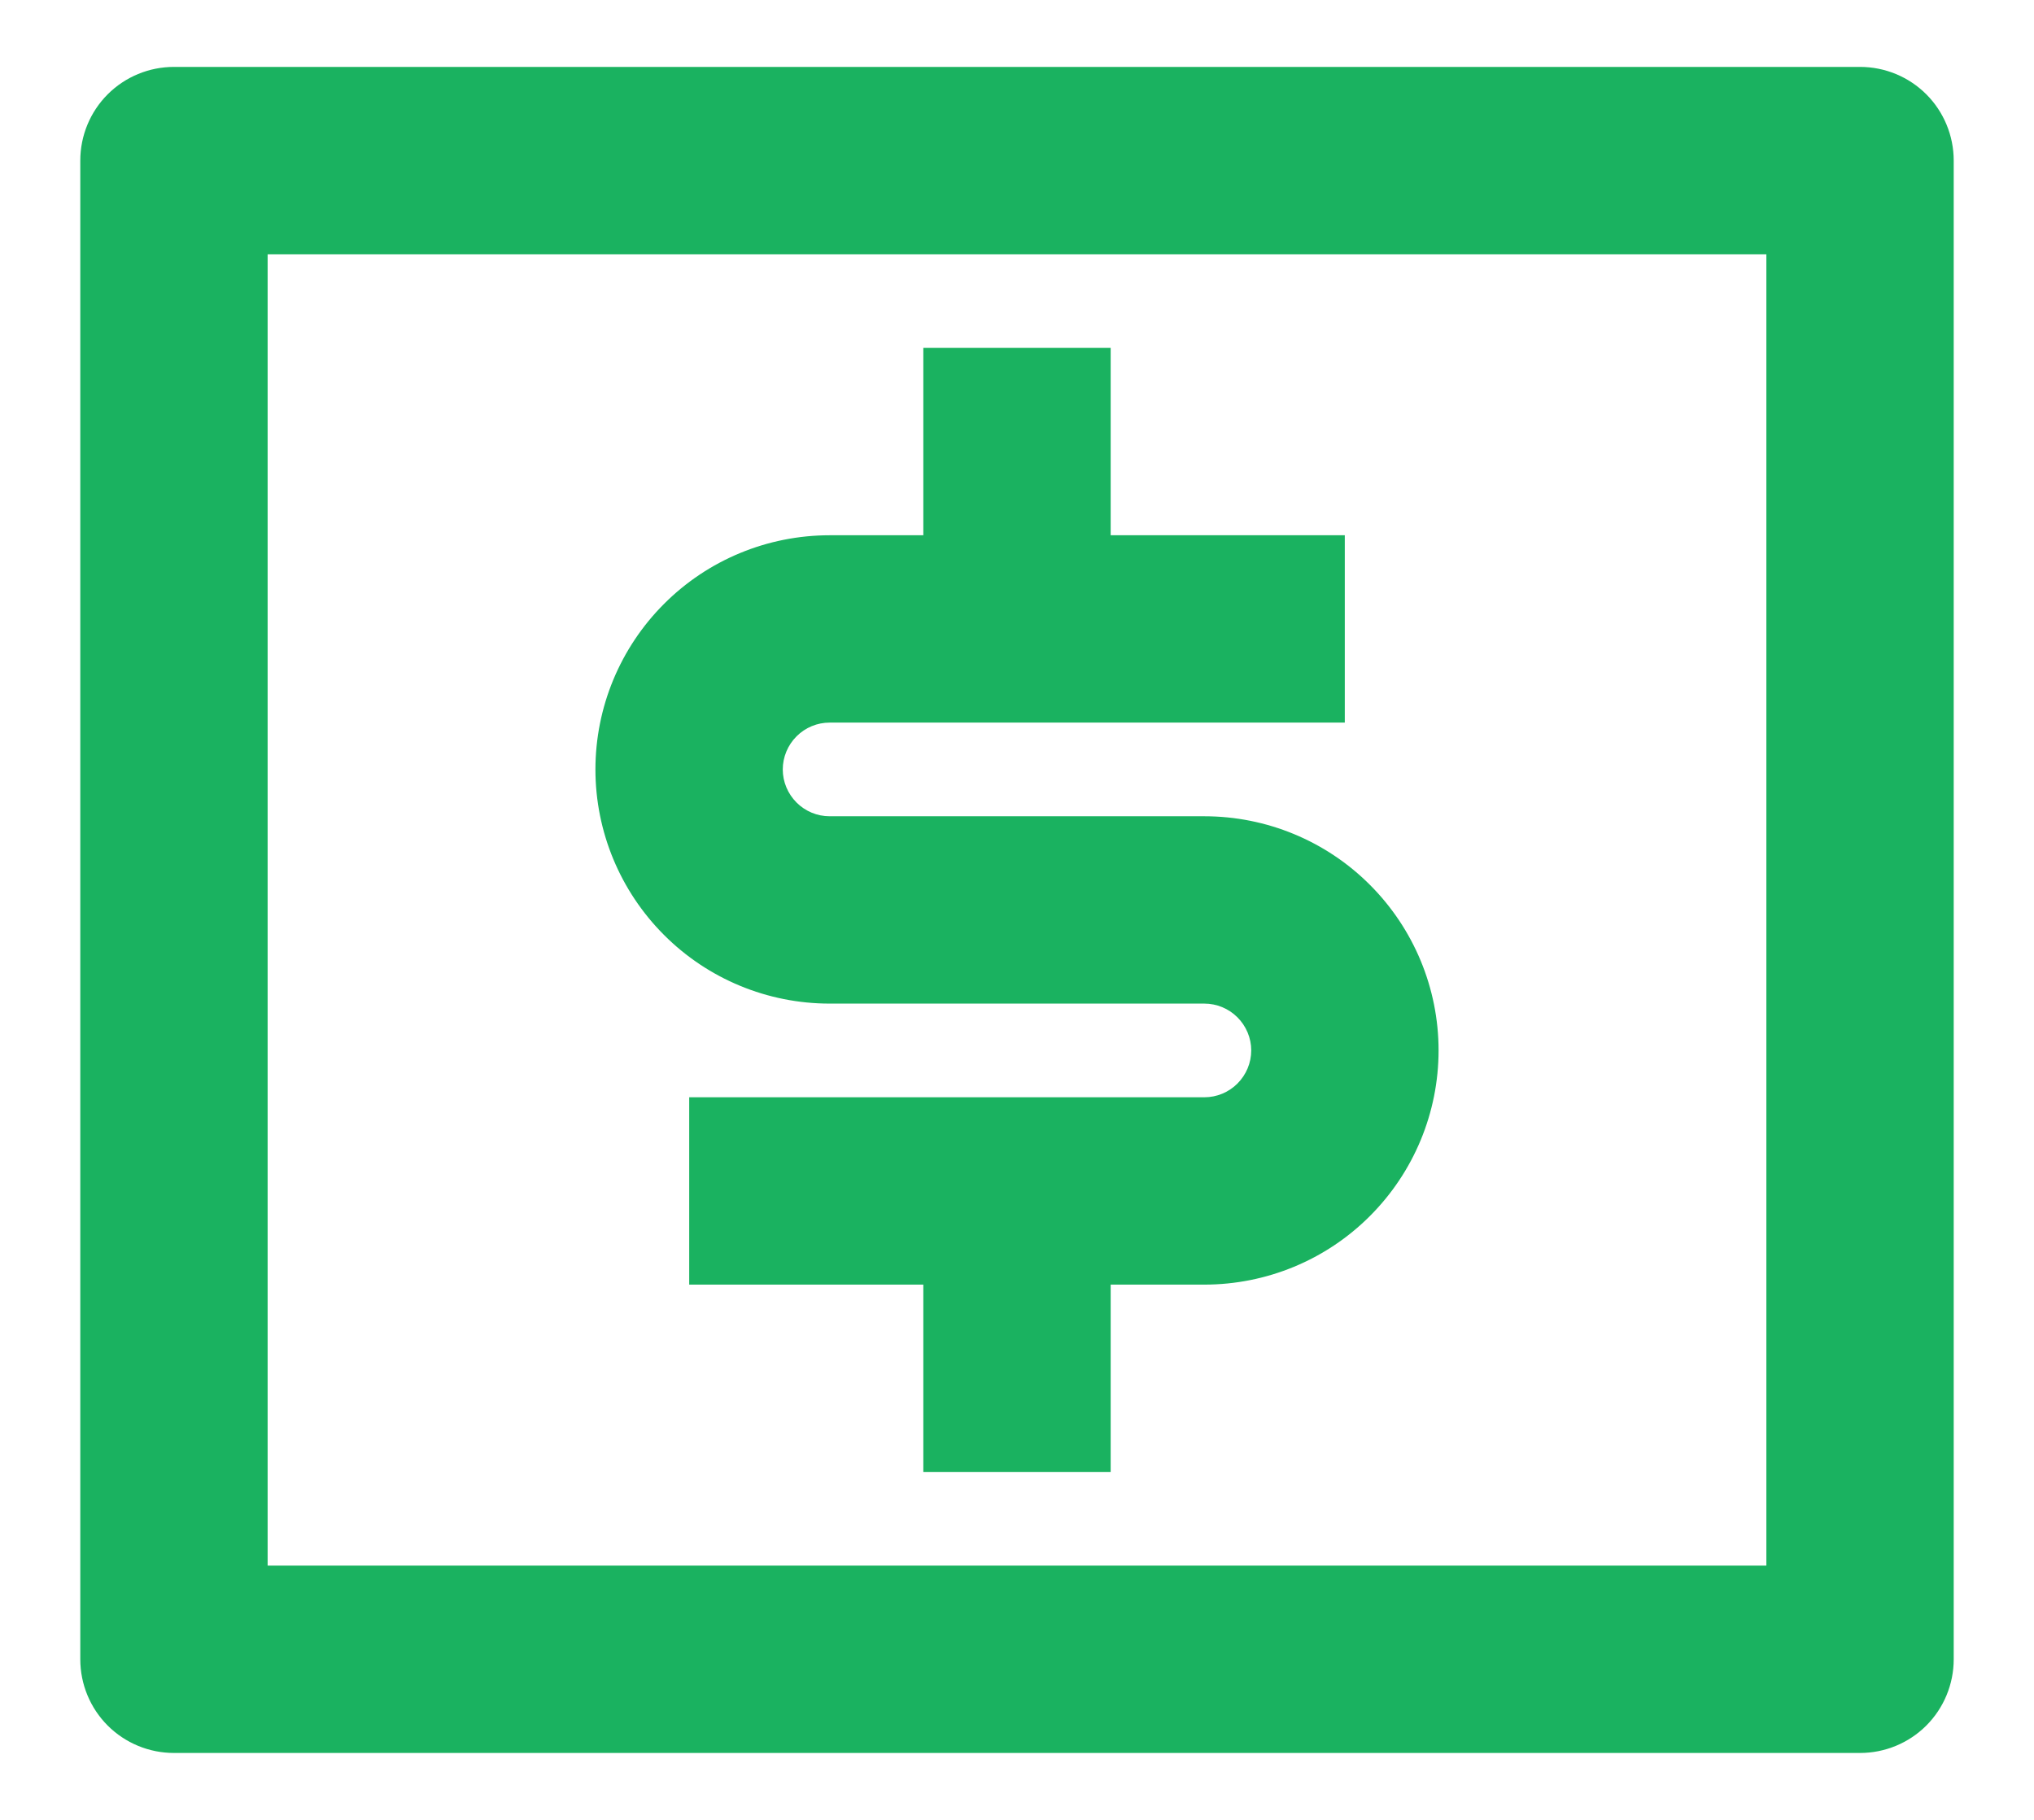 <svg width="19" height="17" viewBox="0 0 19 17" fill="none" xmlns="http://www.w3.org/2000/svg">
<path d="M1.625 0.625H17.375C17.607 0.625 17.83 0.717 17.994 0.881C18.158 1.045 18.25 1.268 18.25 1.5V15.5C18.25 15.732 18.158 15.955 17.994 16.119C17.83 16.283 17.607 16.375 17.375 16.375H1.625C1.393 16.375 1.17 16.283 1.006 16.119C0.842 15.955 0.75 15.732 0.75 15.5V1.5C0.75 1.268 0.842 1.045 1.006 0.881C1.17 0.717 1.393 0.625 1.625 0.625V0.625ZM2.5 2.375V14.625H16.5V2.375H2.5ZM6.438 10.25H11.25C11.366 10.25 11.477 10.204 11.559 10.122C11.641 10.04 11.688 9.929 11.688 9.812C11.688 9.696 11.641 9.585 11.559 9.503C11.477 9.421 11.366 9.375 11.25 9.375H7.75C7.17 9.375 6.613 9.145 6.203 8.734C5.793 8.324 5.562 7.768 5.562 7.188C5.562 6.607 5.793 6.051 6.203 5.641C6.613 5.23 7.17 5 7.75 5H8.625V3.25H10.375V5H12.562V6.75H7.75C7.634 6.75 7.523 6.796 7.441 6.878C7.359 6.96 7.312 7.071 7.312 7.188C7.312 7.304 7.359 7.415 7.441 7.497C7.523 7.579 7.634 7.625 7.75 7.625H11.25C11.83 7.625 12.387 7.855 12.797 8.266C13.207 8.676 13.438 9.232 13.438 9.812C13.438 10.393 13.207 10.949 12.797 11.359C12.387 11.77 11.83 12 11.25 12H10.375V13.75H8.625V12H6.438V10.25Z" fill="#1AB260"/>
</svg>
